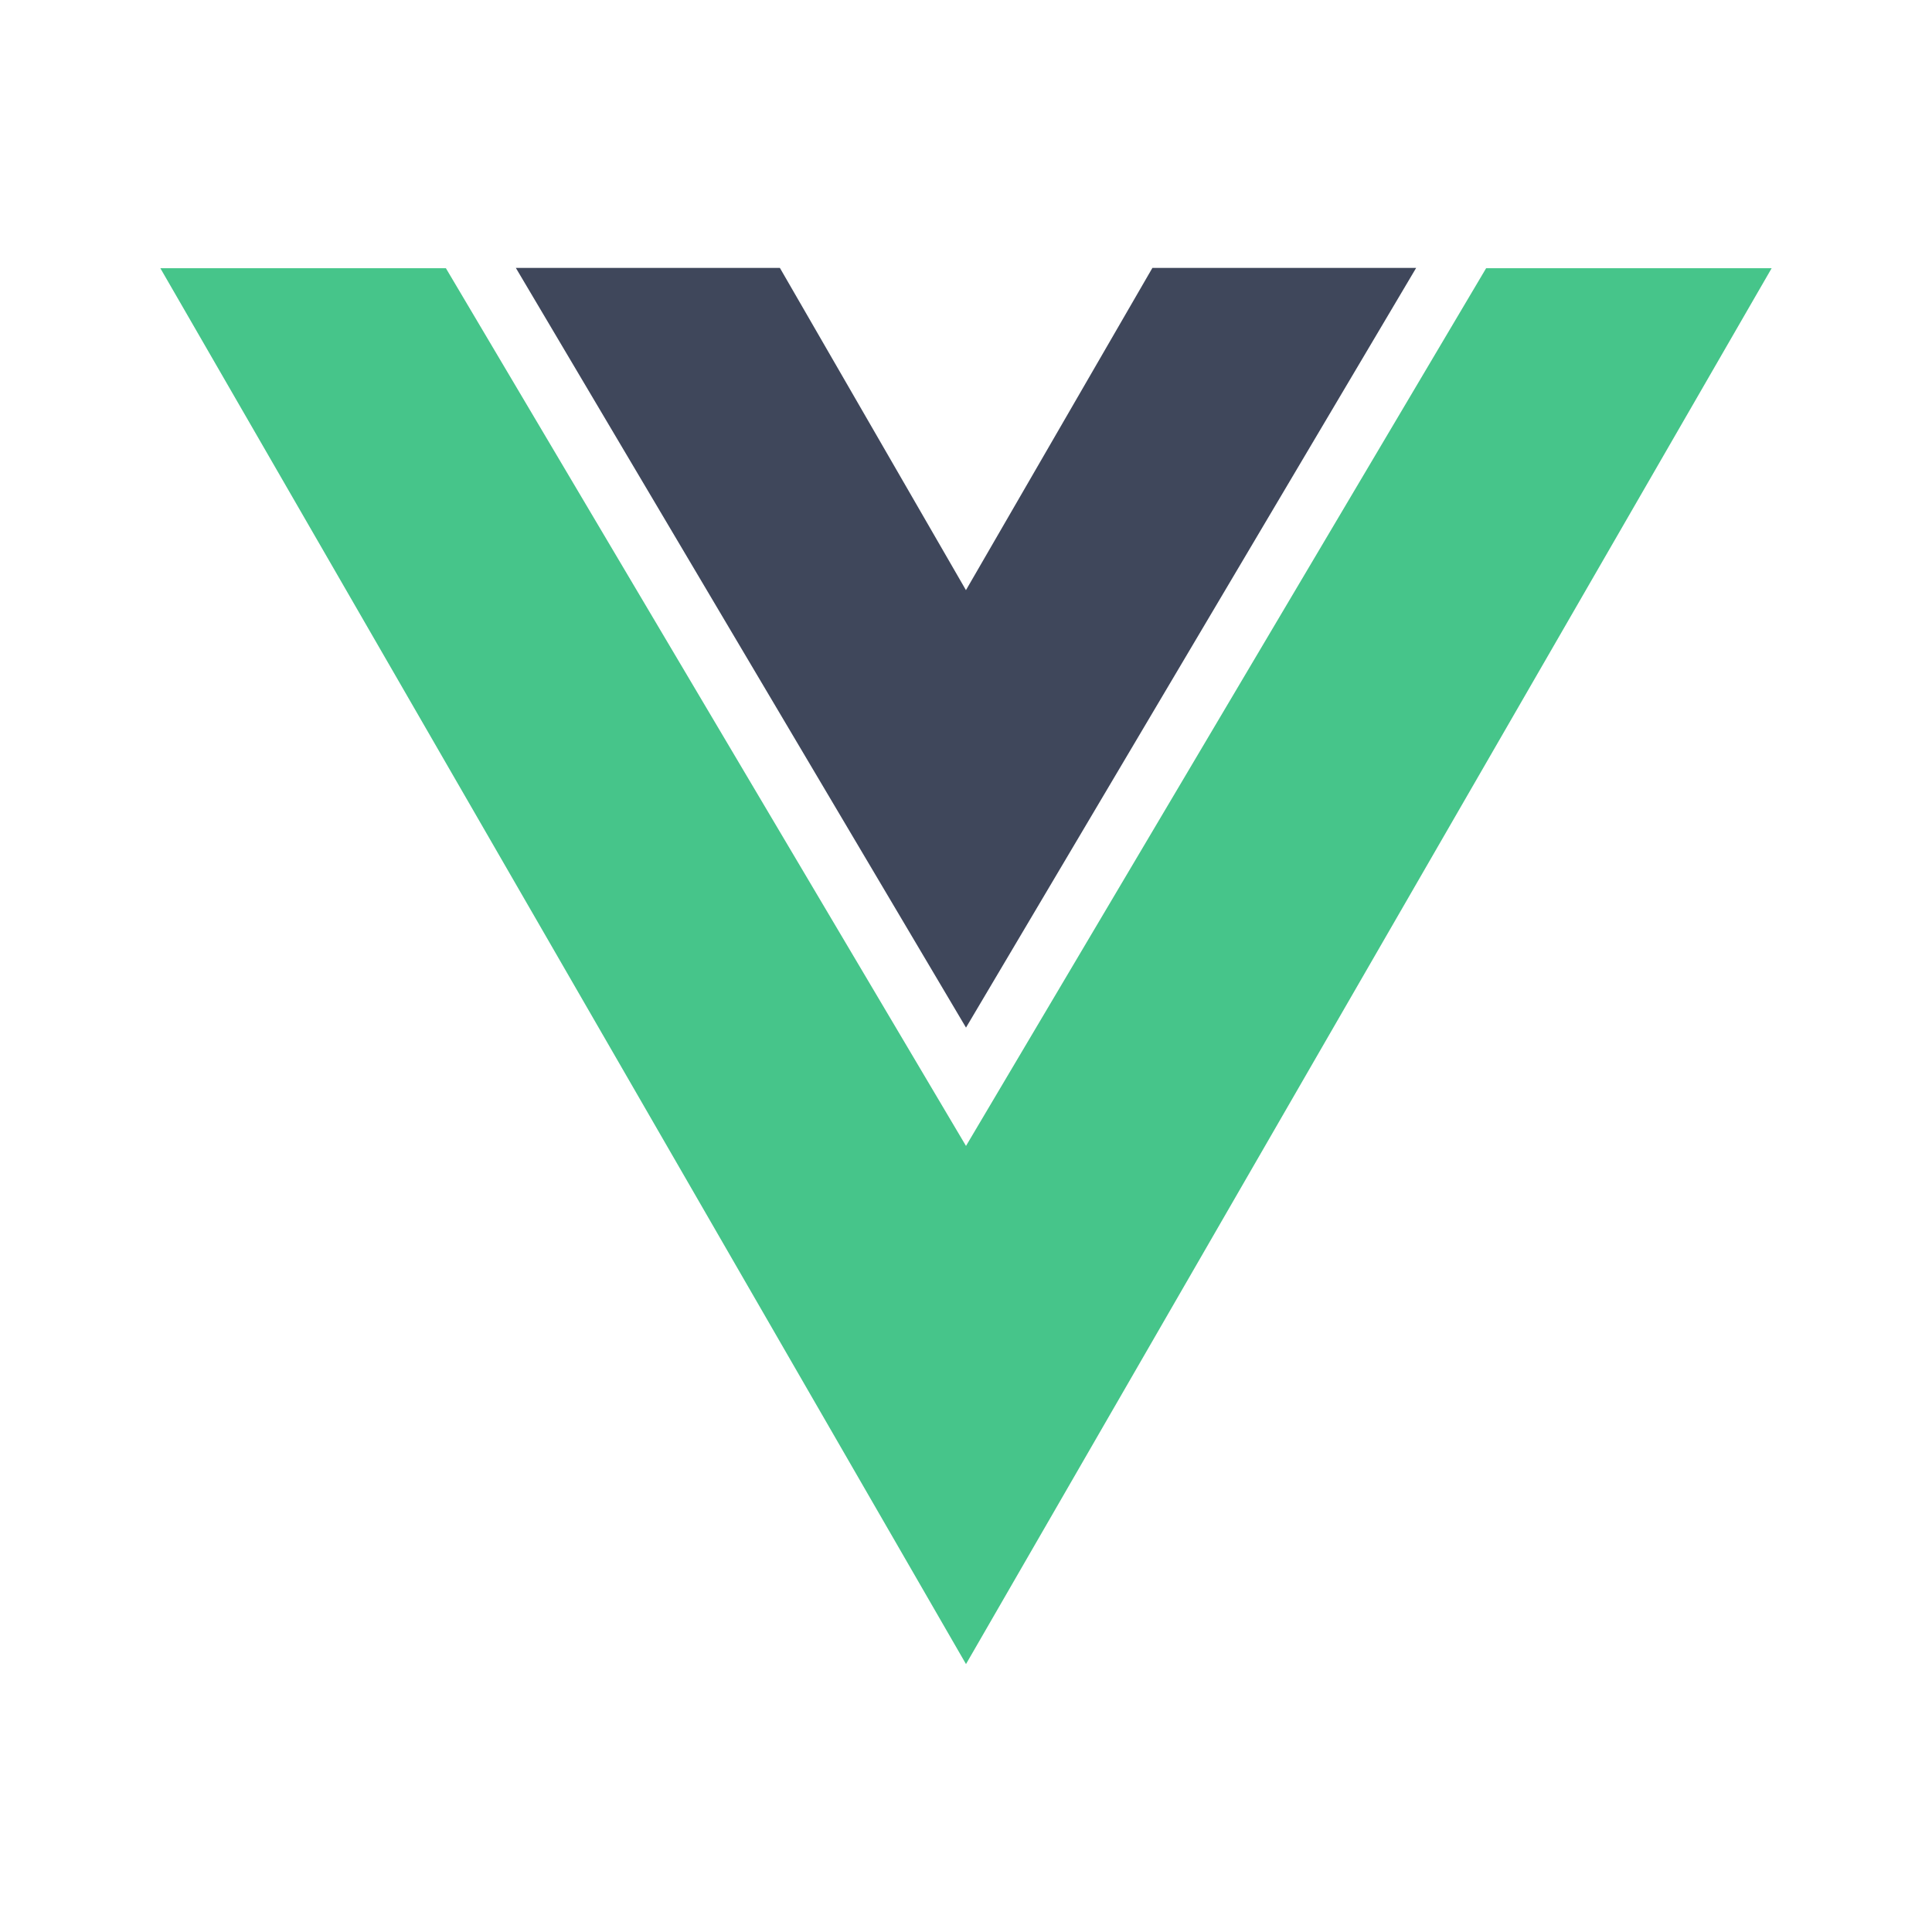 <svg width="60" height="60" viewBox="0 0 60 60" fill="none" xmlns="http://www.w3.org/2000/svg">
<path d="M30 31.913L43.98 8.32H35.789L30 18.325V18.33L24.22 8.32H16.02L30 31.913Z" fill="#3F475B"/>
<path d="M46.153 8.33L30 35.588L13.848 8.33H4.98L30 51.68L55.02 8.33H46.153Z" fill="#46C58A"/>
</svg>
